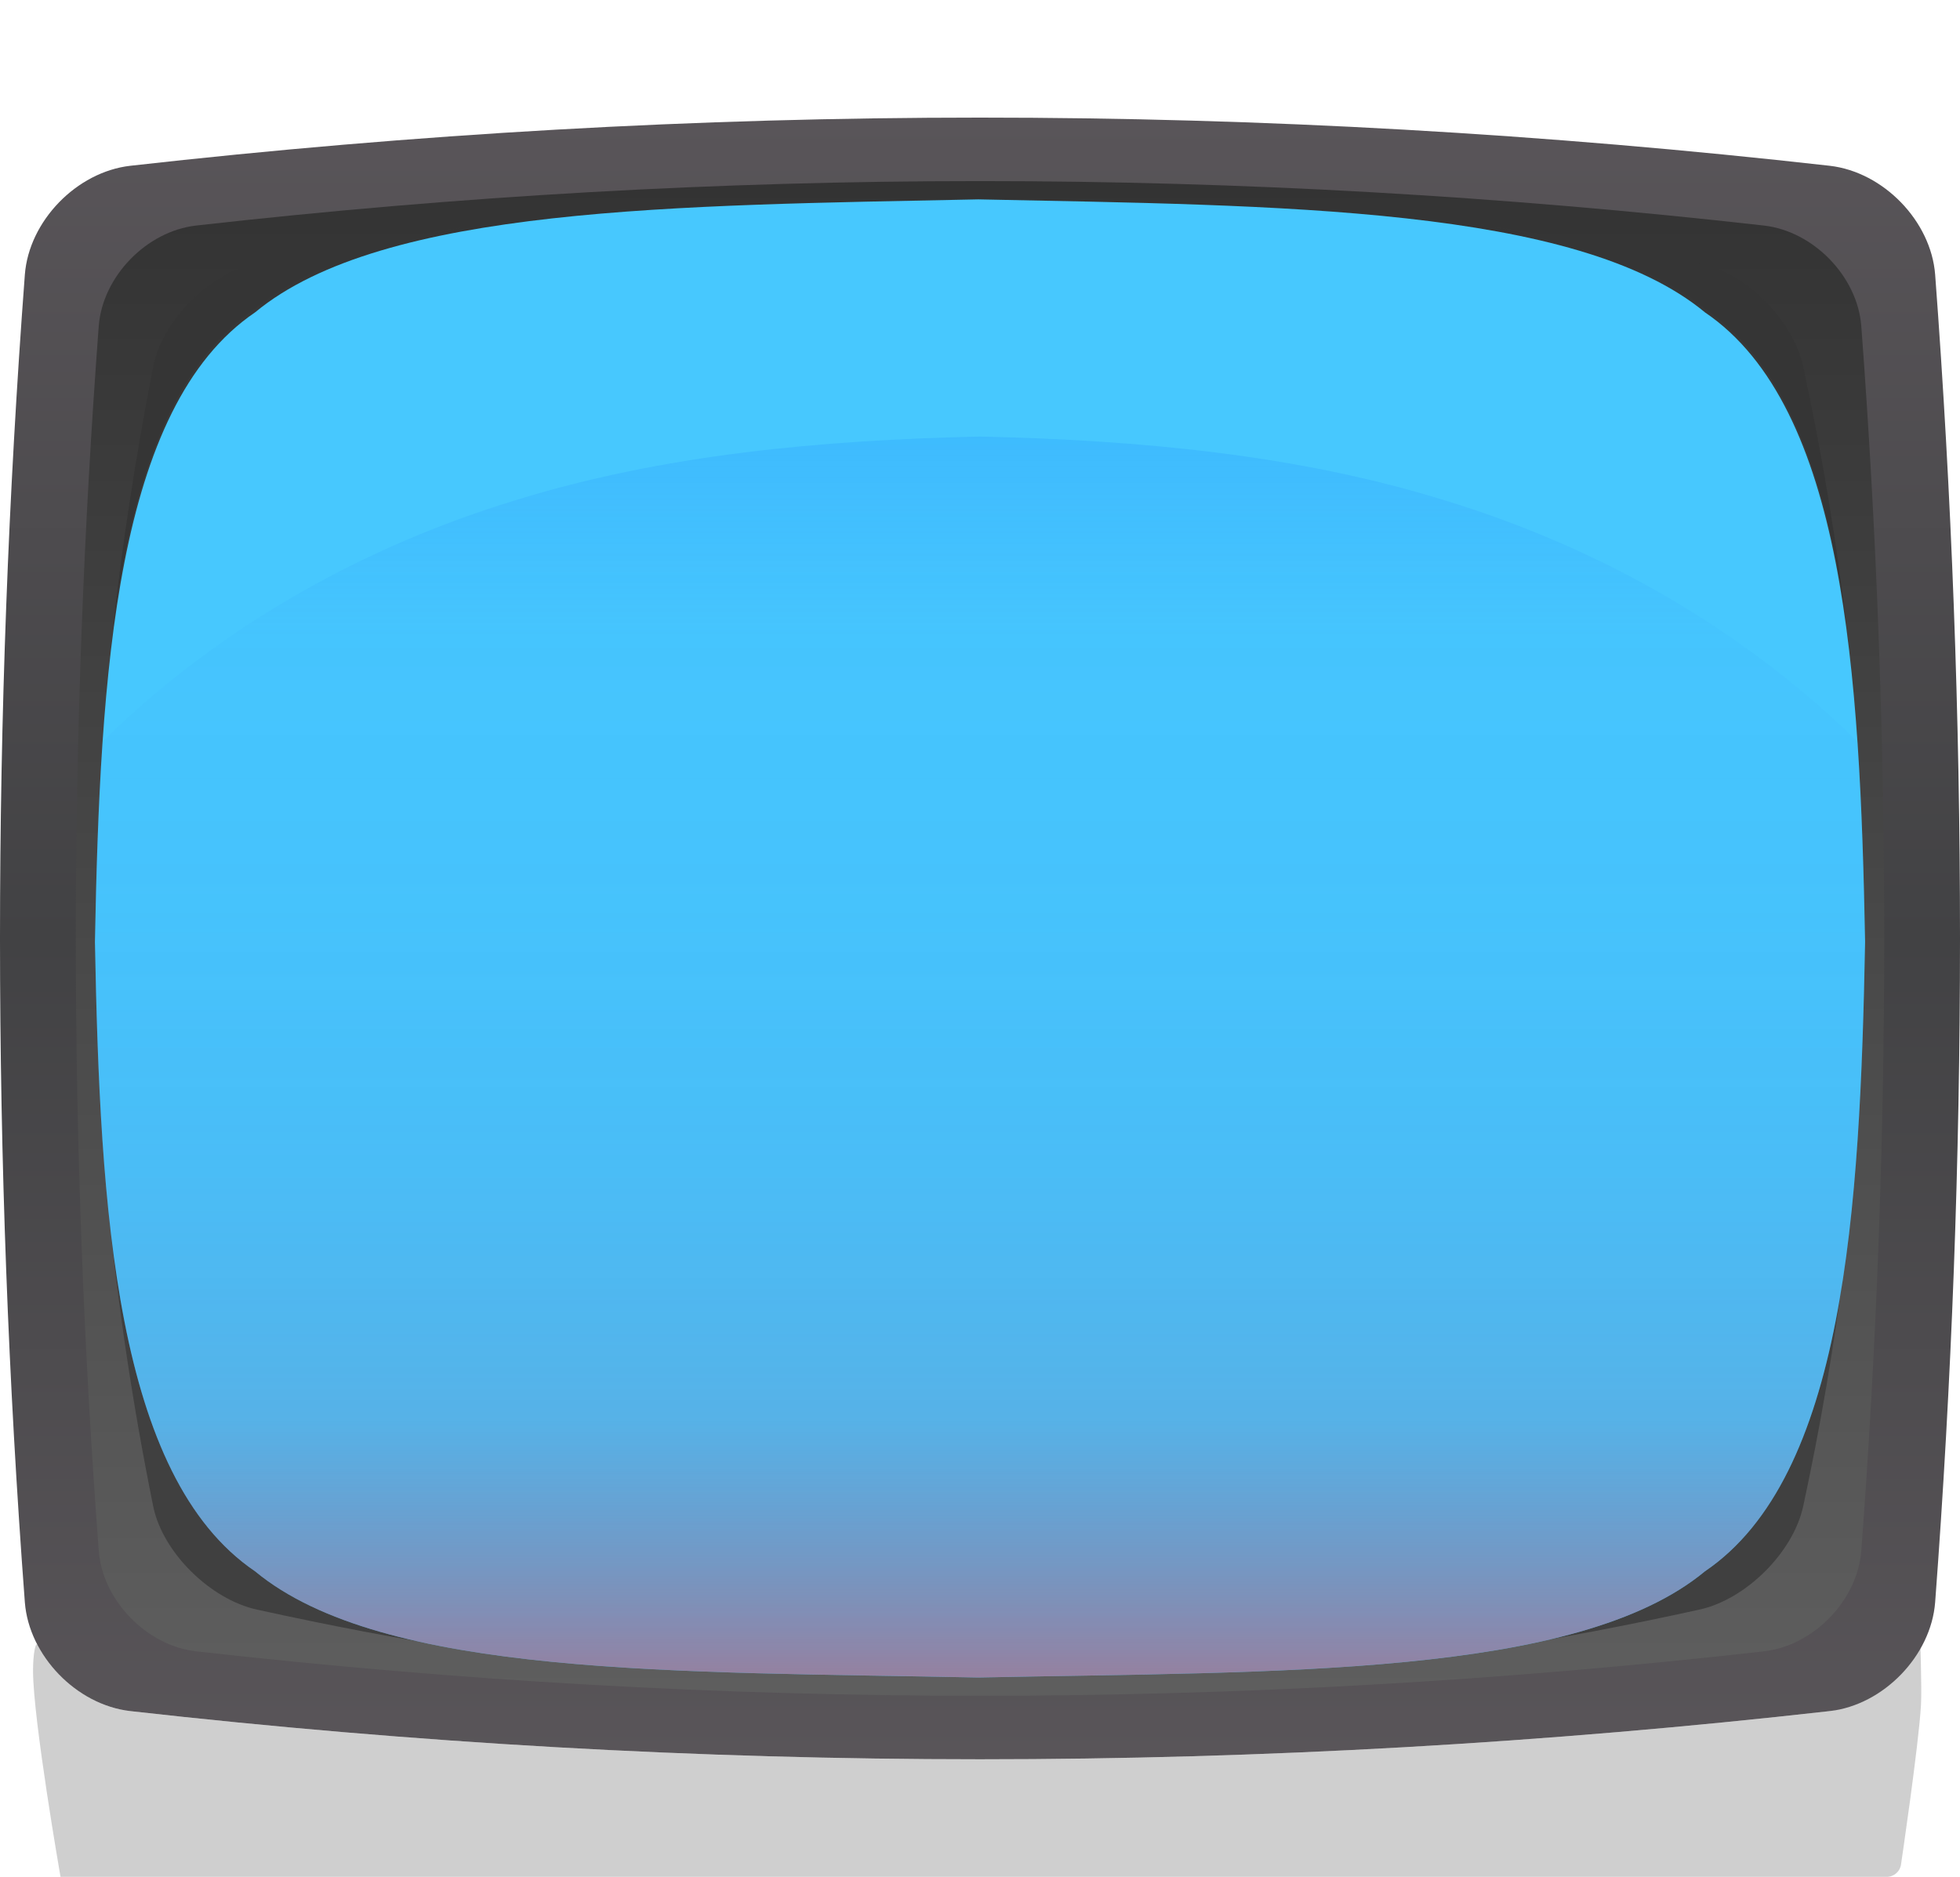 <?xml version="1.0" encoding="UTF-8"?><svg id="Layer_1" xmlns="http://www.w3.org/2000/svg" xmlns:xlink="http://www.w3.org/1999/xlink" viewBox="0 0 570.22 546"><defs><style>.cls-1{fill:url(#linear-gradient);}.cls-1,.cls-2,.cls-3,.cls-4,.cls-5,.cls-6,.cls-7,.cls-8{stroke-width:0px;}.cls-2{opacity:.19;}.cls-2,.cls-4{fill:#000;}.cls-3{fill:#47c8fe;}.cls-4{opacity:0;}.cls-5{fill:url(#linear-gradient-2);}.cls-6{fill:#404040;}.cls-7{fill:url(#linear-gradient-3);}.cls-8{fill:#353535;}</style><linearGradient id="linear-gradient" x1="285.11" y1="511.8" x2="285.11" y2="34.2" gradientUnits="userSpaceOnUse"><stop offset="0" stop-color="#595559"/><stop offset=".5" stop-color="#424244"/><stop offset="1" stop-color="#595559"/></linearGradient><linearGradient id="linear-gradient-2" x1="285.11" y1="493.32" x2="285.11" y2="52.68" gradientUnits="userSpaceOnUse"><stop offset="0" stop-color="#5e5e5e"/><stop offset="1" stop-color="#333"/></linearGradient><linearGradient id="linear-gradient-3" x1="285.11" y1="488" x2="285.11" y2="127" gradientUnits="userSpaceOnUse"><stop offset="0" stop-color="#ca5160" stop-opacity=".6"/><stop offset=".21" stop-color="rgba(143,96,148,.46)" stop-opacity=".46"/><stop offset=".43" stop-color="rgba(92,110,194,.34)" stop-opacity=".34"/><stop offset=".64" stop-color="rgba(55,120,227,.25)" stop-opacity=".25"/><stop offset=".84" stop-color="rgba(32,126,248,.2)" stop-opacity=".2"/><stop offset="1" stop-color="#1981ff" stop-opacity=".18"/></linearGradient></defs><path class="cls-2" d="M558.87,495.98c-.65,11.66-5.8,46.34-5.8,46.34-.26,2.1-2.05,3.68-4.17,3.68H17.61s-8-45.74-8-60c0-5,.78-8.47,1.28-7.52,5.32,10.15,15.69,17.99,26.99,19.3,165.83,18.69,328.63,18.69,494.46,0,9.02-1.04,20.53-14.58,26.27-21.78,0,0,.54,14.99.26,19.98Z"/><path class="cls-1" d="M532.34,497.78c-165.83,18.69-328.63,18.69-494.46,0-15.61-1.8-29.45-16.08-30.65-31.66C-2.41,337.72-2.41,208.27,7.23,79.89c1.2-15.58,15.04-29.86,30.65-31.66,165.83-18.69,328.63-18.69,494.46,0,15.61,1.81,29.45,16.08,30.65,31.66,9.64,128.39,9.64,257.84,0,386.23-1.2,15.58-15.04,29.86-30.65,31.66Z"/><path class="cls-5" d="M513.22,480.39c-153,17.25-303.21,17.25-456.21,0-14.4-1.67-27.17-14.84-28.28-29.21-8.89-118.46-8.89-237.89,0-356.35,1.11-14.38,13.88-27.55,28.28-29.21,153-17.25,303.21-17.25,456.21,0,14.41,1.67,27.17,14.84,28.28,29.21,8.89,118.46,8.89,237.89,0,356.35-1.11,14.38-13.87,27.55-28.28,29.21Z"/><path class="cls-8" d="M537.46,184.29c-2.98-25.83-7.26-51.71-12.87-77.67-2.92-13.44-16.61-27.3-30.1-30.04-23.44-4.75-46.18-8.71-68.41-11.92,29.65,4.53,54.19,12.09,69.9,25.11,24.72,16.76,36.06,51.97,41.48,94.51Z"/><path class="cls-6" d="M74.18,456.01c14.57,12.06,36.56,19.14,63.15,23.4l-.11.68c-20.69-3.26-41.52-7.22-62.55-11.86-13.44-2.97-27.36-16.55-30.1-30.03-6-29.68-10.36-58.85-13.14-87.77,4.84,47.46,15.91,87.38,42.75,105.58Z"/><path class="cls-6" d="M536.5,368.53c-2.92,23.18-6.88,46.39-11.9,69.67-2.92,13.44-16.66,27.06-30.1,30.03-20.82,4.59-41.44,8.51-61.91,11.76l-.09-.58c26.78-4.26,48.92-11.34,63.49-23.4,23.34-15.83,34.74-48.1,40.51-87.48Z"/><path class="cls-8" d="M74.17,89.78c14.13-11.7,35.25-19,60.77-23.64-19.72,2.96-39.75,6.43-60.27,10.45-13.5,2.64-27.46,16.54-30.1,30.04-5.13,26.25-9.1,52.16-11.91,77.89,5.41-42.65,16.74-77.95,41.51-94.74Z"/><path class="cls-3" d="M496.02,90.87c40.68,27.58,45.12,105.11,46.59,183.12-1.48,78-5.91,155.53-46.59,183.12-37.29,30.89-124.25,29.11-211.4,30.9-87.15-1.79-173.12-.02-210.41-30.9-40.68-27.58-45.12-105.11-46.59-183.12,1.48-78,5.92-155.54,46.59-183.12,37.29-30.89,123.26-31.07,210.41-32.87,87.15,1.79,174.12,1.98,211.4,32.87Z"/><path class="cls-7" d="M74.2,457.1c37.29,30.89,123.26,29.11,210.41,30.9,87.15-1.79,174.12-.01,211.4-30.9,40.68-27.58,45.12-105.11,46.59-183.12-.37-19.7-.94-39.37-2.22-58.21-1.7-1.67-3.42-3.32-5.17-4.94-31.88-29.84-71.83-52.17-114.82-65.24-43.07-13.4-89.17-17.55-135.29-18.59-46.12,1.04-92.22,5.19-135.29,18.58-42.98,13.07-82.93,35.39-114.81,65.23-1.75,1.63-3.48,3.28-5.18,4.96-1.29,18.84-1.85,38.51-2.22,58.21,1.48,78,5.91,155.54,46.59,183.12Z"/><rect class="cls-4" x="288.11" width="4" height="4"/></svg>